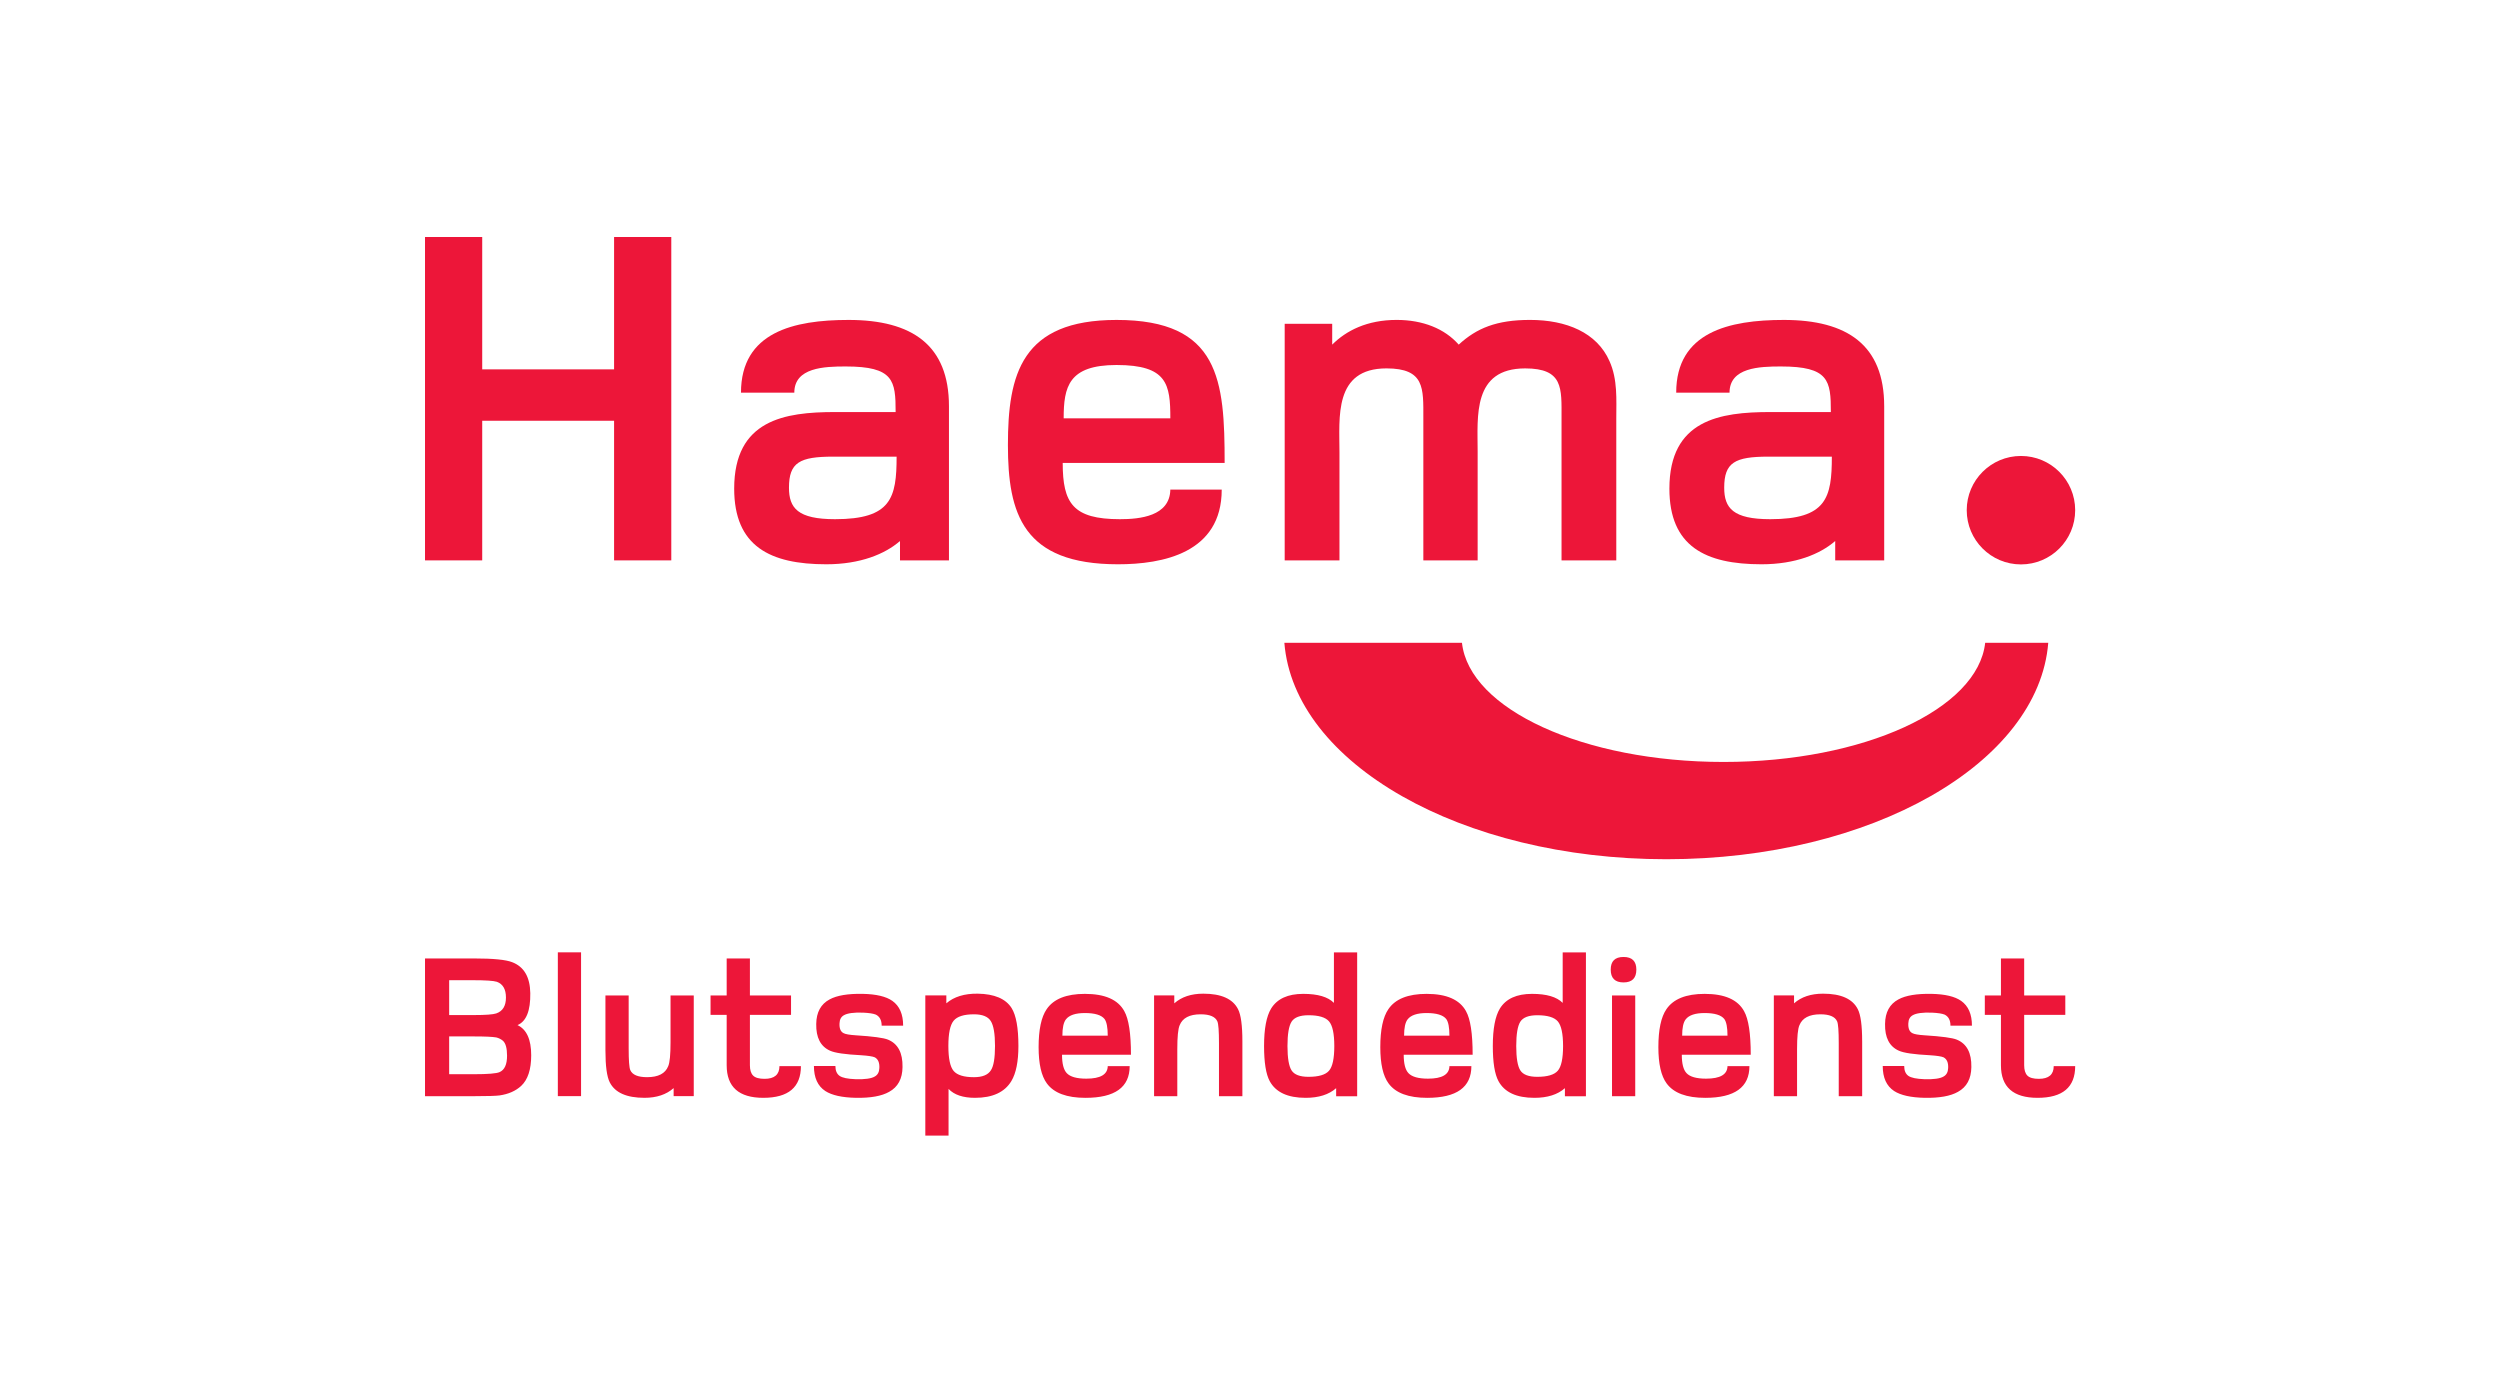 <?xml version="1.0" encoding="iso-8859-1"?>
<!-- Created with Inkscape (http://www.inkscape.org/) -->
<svg height="392.953" id="svg3217" version="1.1" viewBox="-178.937 -98.238 1073.622 589.429" width="715.748" xmlns="http://www.w3.org/2000/svg" xmlns:cc="http://creativecommons.org/ns#" xmlns:dc="http://purl.org/dc/elements/1.1/" xmlns:rdf="http://www.w3.org/1999/02/22-rdf-syntax-ns#" xmlns:svg="http://www.w3.org/2000/svg">
	
	
  
	
	<defs id="defs3219"/>
	
	
  
	
	
	
  
	
	<g id="layer1" transform="translate(-10.641,-197.688)">
		
		
    
		
		<g id="g3246" transform="matrix(4.386,0,0,4.386,-4105.164,-2103.662)">
			
			
      
			
			<path animation_id="0" d="m 1098.151,565.243 c -0.945,11.799 -17.327,21.192 -37.398,21.192 -20.071,0 -36.454,-9.394 -37.398,-21.192 l 17.39,0 c 0.711,6.504 11.908,11.668 25.615,11.668 13.707,0 24.904,-5.164 25.615,-11.668 l 6.175,0" id="path3183" style="fill:#ed1639;fill-opacity:1;fill-rule:nonzero;stroke:none"/>
			
			
      
			
			<path animation_id="1" d="m 1090.168,552.259 c 0,-2.931 2.377,-5.309 5.31,-5.309 2.933,0 5.309,2.377 5.309,5.309 0,2.933 -2.376,5.31 -5.309,5.31 -2.933,0 -5.31,-2.377 -5.31,-5.31" id="path3185" style="fill:#ed1639;fill-opacity:1;fill-rule:nonzero;stroke:none"/>
			
			
      
			
			<path animation_id="2" d="m 963.327,557.174 0,-31.663 -5.601,0 0,12.96 -12.912,0 0,-12.96 -5.601,0 0,31.663 5.601,0 0,-13.671 12.912,0 0,13.671 5.601,0" id="path3187" style="fill:#ed1639;fill-opacity:1;fill-rule:nonzero;stroke:none"/>
			
			
      
			
			<path animation_id="3" d="m 985.389,547.017 c 0,4.035 -0.521,6.124 -6.029,6.124 -3.655,0 -4.51,-1.093 -4.51,-3.085 0,-2.47 1.045,-3.039 4.32,-3.039 l 6.219,0 z m 5.126,10.158 0,-15.095 c 0,-5.981 -3.606,-8.449 -9.826,-8.449 -5.364,0 -10.537,1.186 -10.537,7.12 l 5.221,0 c 0,-2.469 2.942,-2.564 5.031,-2.564 4.7,0 4.89,1.376 4.89,4.463 l -5.934,0 c -4.938,0 -9.874,0.76 -9.874,7.5 0,5.649 3.513,7.406 9.02,7.406 3.322,0 5.744,-0.998 7.215,-2.279 l 0,1.897 4.794,0" id="path3189" style="fill:#ed1639;fill-opacity:1;fill-rule:nonzero;stroke:none"/>
			
			
      
			
			<path animation_id="4" d="m 1012.19,543.267 -10.444,0 c 0,-3.086 0.475,-5.223 5.175,-5.223 4.984,0 5.269,1.899 5.269,5.223 z m 5.317,4.366 c 0,-8.07 -0.475,-14.002 -10.586,-14.002 -9.304,0 -10.634,5.315 -10.634,12.246 0,6.741 1.471,11.679 10.776,11.679 4.367,0 10.159,-1.091 10.159,-7.311 l -5.032,0 c -0.048,2.611 -2.99,2.896 -4.938,2.896 -4.604,0 -5.6,-1.567 -5.6,-5.508 l 15.855,0" id="path3191" style="fill:#ed1639;fill-opacity:1;fill-rule:nonzero;stroke:none"/>
			
			
      
			
			<path animation_id="5" d="m 1055.855,557.174 0,-13.86 c 0,-1.899 0.144,-3.846 -0.665,-5.649 -1.232,-2.801 -4.224,-4.035 -7.782,-4.035 -3.277,0 -5.224,0.806 -6.981,2.42 -1.375,-1.566 -3.513,-2.42 -6.076,-2.42 -2.895,0 -4.936,1.044 -6.312,2.42 l 0,-2.041 -4.652,0 0,23.165 5.364,0 0,-10.585 c 0,-3.417 -0.569,-8.213 4.605,-8.213 3.751,0 3.607,1.946 3.607,4.843 l 0,13.955 5.317,0 0,-10.68 c 0,-3.417 -0.522,-8.117 4.654,-8.117 3.749,0 3.56,1.946 3.56,4.843 l 0,13.955 5.362,0" id="path3193" style="fill:#ed1639;fill-opacity:1;fill-rule:nonzero;stroke:none"/>
			
			
      
			
			<path animation_id="6" d="m 1076.961,547.017 c 0,4.035 -0.521,6.124 -6.029,6.124 -3.655,0 -4.51,-1.093 -4.51,-3.085 0,-2.47 1.045,-3.039 4.32,-3.039 l 6.219,0 z m 5.126,10.158 0,-15.095 c 0,-5.981 -3.607,-8.449 -9.826,-8.449 -5.364,0 -10.539,1.186 -10.539,7.12 l 5.221,0 c 0,-2.469 2.944,-2.564 5.032,-2.564 4.699,0 4.89,1.376 4.89,4.463 l -5.934,0 c -4.938,0 -9.875,0.76 -9.875,7.5 0,5.649 3.513,7.406 9.019,7.406 3.325,0 5.745,-0.998 7.216,-2.279 l 0,1.897 4.795,0" id="path3195" style="fill:#ed1639;fill-opacity:1;fill-rule:nonzero;stroke:none"/>
			
			
      
			
			<path animation_id="7" d="m 1098.685,606.692 c 0,0.831 -0.487,1.246 -1.461,1.246 -0.532,0 -0.905,-0.105 -1.116,-0.316 -0.21,-0.21 -0.315,-0.547 -0.315,-1.015 l 0,-4.933 4.027,0 0,-1.896 -4.027,0 0,-3.626 -2.275,0 0,3.626 -1.579,0 0,1.896 1.579,0 0,4.936 c 0,2.125 1.196,3.188 3.587,3.188 2.455,0 3.683,-1.035 3.683,-3.106 l -2.103,0 z m -9.061,-6.385 c -0.619,-0.435 -1.583,-0.662 -2.893,-0.689 -1.455,-0.028 -2.538,0.154 -3.249,0.541 -0.861,0.459 -1.299,1.26 -1.311,2.405 -0.027,1.333 0.424,2.206 1.351,2.619 0.474,0.219 1.491,0.366 3.05,0.445 0.691,0.046 1.135,0.115 1.333,0.206 0.324,0.177 0.472,0.527 0.445,1.046 -0.014,0.395 -0.161,0.67 -0.445,0.828 -0.335,0.205 -0.96,0.292 -1.874,0.266 -0.784,-0.028 -1.31,-0.136 -1.581,-0.33 -0.27,-0.194 -0.404,-0.515 -0.404,-0.963 l -2.102,0 c 0,1.146 0.371,1.962 1.116,2.451 0.644,0.416 1.641,0.639 2.99,0.665 1.441,0.026 2.527,-0.168 3.257,-0.584 0.863,-0.472 1.3,-1.282 1.314,-2.428 0.025,-1.389 -0.449,-2.284 -1.423,-2.684 -0.427,-0.177 -1.476,-0.32 -3.149,-0.425 -0.619,-0.039 -1.016,-0.109 -1.195,-0.207 -0.295,-0.142 -0.43,-0.466 -0.405,-0.966 0.014,-0.375 0.156,-0.637 0.425,-0.79 0.349,-0.203 0.979,-0.289 1.885,-0.256 0.594,0.028 1.011,0.092 1.255,0.196 0.374,0.193 0.562,0.551 0.562,1.077 l 2.103,0 c 0,-1.119 -0.352,-1.926 -1.056,-2.425 z m -9.696,3.945 c 0,-1.536 -0.142,-2.578 -0.425,-3.131 -0.511,-1.015 -1.647,-1.521 -3.402,-1.521 -1.184,0 -2.13,0.316 -2.841,0.946 l 0,-0.779 -1.979,0 0,9.869 2.274,0 0,-4.596 c 0,-1.211 0.076,-1.994 0.228,-2.341 0.284,-0.719 0.969,-1.079 2.06,-1.079 0.886,0 1.433,0.231 1.635,0.694 0.105,0.236 0.158,0.945 0.158,2.123 l 0,5.2 2.294,0 0,-5.384 z m -17.624,-0.537 c 0,-0.77 0.114,-1.302 0.345,-1.599 0.323,-0.414 0.94,-0.62 1.855,-0.62 0.974,0 1.615,0.193 1.924,0.581 0.21,0.281 0.316,0.829 0.316,1.637 l -4.44,0 z m 6.064,-2.4 c -0.62,-1.131 -1.906,-1.696 -3.86,-1.696 -1.817,0 -3.065,0.499 -3.743,1.498 -0.527,0.765 -0.79,2.004 -0.79,3.72 0,1.639 0.269,2.821 0.809,3.551 0.69,0.941 1.949,1.411 3.777,1.411 2.888,0 4.33,-1.035 4.33,-3.106 l -2.147,0 c -0.013,0.82 -0.714,1.228 -2.101,1.228 -0.939,0 -1.577,-0.181 -1.911,-0.541 -0.31,-0.329 -0.464,-0.929 -0.464,-1.805 l 6.751,0 c 0,-2.07 -0.217,-3.49 -0.651,-4.259 z m -10.658,-1.541 -2.274,0 0,9.862 2.274,0 0,-9.862 z m -1.146,-3.768 c -0.836,0 -1.255,0.412 -1.255,1.236 0,0.838 0.419,1.256 1.255,1.256 0.836,0 1.255,-0.419 1.255,-1.256 0,-0.824 -0.419,-1.236 -1.255,-1.236 z m -6.439,11.141 c -0.345,0.396 -1.015,0.594 -2.006,0.594 -0.834,0 -1.387,-0.207 -1.657,-0.624 -0.269,-0.415 -0.404,-1.212 -0.404,-2.391 0,-1.173 0.135,-1.969 0.404,-2.388 0.27,-0.417 0.824,-0.627 1.657,-0.627 0.991,0 1.661,0.2 2.006,0.598 0.345,0.4 0.519,1.205 0.519,2.417 0,1.22 -0.174,2.026 -0.519,2.421 z m 2.756,-11.591 -2.275,0 0,4.946 c -0.58,-0.589 -1.579,-0.884 -3,-0.884 -1.508,0 -2.558,0.48 -3.15,1.44 -0.461,0.762 -0.691,1.985 -0.691,3.67 0,1.604 0.184,2.748 0.554,3.433 0.592,1.091 1.762,1.637 3.514,1.637 1.282,0 2.28,-0.316 2.991,-0.946 l 0,0.79 2.058,0 0,-14.086 z m -17.804,8.159 c 0,-0.77 0.115,-1.302 0.345,-1.599 0.323,-0.414 0.941,-0.62 1.855,-0.62 0.974,0 1.615,0.193 1.924,0.581 0.211,0.281 0.316,0.829 0.316,1.637 l -4.44,0 z m 6.064,-2.4 c -0.62,-1.131 -1.906,-1.696 -3.861,-1.696 -1.816,0 -3.064,0.499 -3.741,1.498 -0.527,0.765 -0.791,2.004 -0.791,3.72 0,1.639 0.27,2.821 0.81,3.551 0.69,0.941 1.949,1.411 3.777,1.411 2.888,0 4.331,-1.035 4.331,-3.106 l -2.149,0 c -0.014,0.82 -0.714,1.228 -2.1,1.228 -0.94,0 -1.577,-0.181 -1.914,-0.541 -0.309,-0.329 -0.463,-0.929 -0.463,-1.805 l 6.75,0 c 0,-2.07 -0.216,-3.49 -0.65,-4.259 z m -13.416,5.832 c -0.344,0.396 -1.012,0.594 -2.006,0.594 -0.835,0 -1.386,-0.207 -1.656,-0.624 -0.269,-0.415 -0.404,-1.212 -0.404,-2.391 0,-1.173 0.135,-1.969 0.404,-2.388 0.27,-0.417 0.821,-0.627 1.656,-0.627 0.994,0 1.663,0.2 2.006,0.598 0.346,0.4 0.519,1.205 0.519,2.417 0,1.22 -0.172,2.026 -0.519,2.421 z m 2.757,-11.591 -2.275,0 0,4.946 c -0.58,-0.589 -1.579,-0.884 -3,-0.884 -1.509,0 -2.558,0.48 -3.15,1.44 -0.461,0.762 -0.69,1.985 -0.69,3.67 0,1.604 0.184,2.748 0.551,3.433 0.593,1.091 1.764,1.637 3.514,1.637 1.284,0 2.281,-0.316 2.993,-0.946 l 0,0.79 2.058,0 0,-14.086 z m -11.238,8.696 c 0,-1.536 -0.141,-2.578 -0.424,-3.131 -0.512,-1.015 -1.647,-1.521 -3.402,-1.521 -1.184,0 -2.13,0.316 -2.841,0.946 l 0,-0.779 -1.979,0 0,9.869 2.274,0 0,-4.596 c 0,-1.211 0.076,-1.994 0.228,-2.341 0.282,-0.719 0.969,-1.079 2.059,-1.079 0.886,0 1.433,0.231 1.636,0.694 0.105,0.236 0.158,0.945 0.158,2.123 l 0,5.2 2.292,0 0,-5.384 z m -17.624,-0.537 c 0,-0.77 0.115,-1.302 0.346,-1.599 0.323,-0.414 0.94,-0.62 1.855,-0.62 0.974,0 1.615,0.193 1.924,0.581 0.21,0.281 0.316,0.829 0.316,1.637 l -4.441,0 z m 6.064,-2.4 c -0.619,-1.131 -1.905,-1.696 -3.86,-1.696 -1.817,0 -3.064,0.499 -3.743,1.498 -0.526,0.765 -0.79,2.004 -0.79,3.72 0,1.639 0.27,2.821 0.81,3.551 0.69,0.941 1.95,1.411 3.777,1.411 2.888,0 4.33,-1.035 4.33,-3.106 l -2.147,0 c -0.014,0.82 -0.714,1.228 -2.1,1.228 -0.94,0 -1.579,-0.181 -1.914,-0.541 -0.309,-0.329 -0.463,-0.929 -0.463,-1.805 l 6.75,0 c 0,-2.07 -0.216,-3.49 -0.651,-4.259 z m -13.066,5.79 c -0.282,0.449 -0.835,0.672 -1.657,0.672 -0.979,0 -1.641,-0.204 -1.988,-0.609 -0.345,-0.405 -0.517,-1.222 -0.517,-2.455 0,-1.226 0.172,-2.046 0.517,-2.466 0.346,-0.417 1.009,-0.627 1.988,-0.627 0.823,0 1.371,0.22 1.647,0.659 0.276,0.436 0.415,1.25 0.415,2.435 0,1.192 -0.135,1.989 -0.405,2.391 z m 2.026,-6.103 c -0.58,-0.909 -1.685,-1.376 -3.317,-1.403 -1.302,-0.014 -2.326,0.301 -3.07,0.946 l 0,-0.779 -2.058,0 0,13.731 2.275,0 0,-4.572 c 0.552,0.583 1.417,0.873 2.595,0.873 1.711,0 2.896,-0.546 3.555,-1.64 0.46,-0.764 0.69,-1.911 0.69,-3.439 0,-1.768 -0.223,-3.006 -0.67,-3.717 z m -11.671,-0.695 c -0.619,-0.435 -1.584,-0.662 -2.893,-0.689 -1.455,-0.028 -2.538,0.154 -3.248,0.541 -0.863,0.459 -1.3,1.26 -1.314,2.405 -0.026,1.333 0.425,2.206 1.353,2.619 0.474,0.219 1.491,0.366 3.05,0.445 0.691,0.046 1.136,0.115 1.334,0.206 0.323,0.177 0.47,0.527 0.444,1.046 -0.013,0.395 -0.161,0.67 -0.444,0.828 -0.336,0.205 -0.961,0.292 -1.876,0.266 -0.782,-0.028 -1.31,-0.136 -1.579,-0.33 -0.27,-0.194 -0.405,-0.515 -0.405,-0.963 l -2.103,0 c 0,1.146 0.371,1.962 1.115,2.451 0.645,0.416 1.643,0.639 2.991,0.665 1.441,0.026 2.527,-0.168 3.257,-0.584 0.863,-0.472 1.3,-1.282 1.312,-2.428 0.026,-1.389 -0.448,-2.284 -1.421,-2.684 -0.427,-0.177 -1.478,-0.32 -3.149,-0.425 -0.619,-0.039 -1.016,-0.109 -1.195,-0.207 -0.295,-0.142 -0.431,-0.466 -0.404,-0.966 0.013,-0.375 0.154,-0.637 0.424,-0.79 0.349,-0.203 0.978,-0.289 1.886,-0.256 0.593,0.028 1.01,0.092 1.254,0.196 0.375,0.193 0.562,0.551 0.562,1.077 l 2.103,0 c 0,-1.119 -0.352,-1.926 -1.056,-2.425 z m -11.057,6.385 c 0,0.831 -0.487,1.246 -1.461,1.246 -0.532,0 -0.905,-0.105 -1.115,-0.316 -0.211,-0.21 -0.316,-0.547 -0.316,-1.015 l 0,-4.933 4.027,0 0,-1.896 -4.027,0 0,-3.626 -2.275,0 0,3.626 -1.579,0 0,1.896 1.579,0 0,4.936 c 0,2.125 1.196,3.188 3.587,3.188 2.455,0 3.683,-1.035 3.683,-3.106 l -2.103,0 z m -8.389,-6.914 -2.275,0 0,4.576 c 0,1.216 -0.075,1.999 -0.228,2.346 -0.284,0.719 -0.974,1.076 -2.069,1.076 -0.891,0 -1.439,-0.23 -1.643,-0.691 -0.106,-0.244 -0.159,-0.95 -0.159,-2.12 l 0,-5.188 -2.275,0 0,5.37 c 0,1.54 0.142,2.586 0.425,3.139 0.514,1.008 1.646,1.511 3.399,1.511 1.185,0 2.136,-0.316 2.854,-0.951 l 0,0.789 1.97,0 0,-9.857 z m -11.036,-4.223 -2.274,0 0,14.08 2.274,0 0,-14.08 z m -7.976,11.724 c -0.31,0.14 -1.153,0.207 -2.529,0.207 l -2.409,0 0,-3.7 2.409,0 c 1.094,0 1.827,0.033 2.203,0.099 0.244,0.06 0.46,0.166 0.651,0.325 0.27,0.244 0.405,0.731 0.405,1.461 0,0.863 -0.244,1.397 -0.73,1.607 z m -0.326,-5.745 c -0.323,0.106 -1.044,0.16 -2.163,0.16 l -2.449,0 0,-3.413 2.311,0 c 1.25,0 2.036,0.052 2.36,0.156 0.591,0.217 0.889,0.731 0.889,1.54 0,0.821 -0.316,1.34 -0.949,1.556 z m 2.08,1.143 c 0.86,-0.362 1.278,-1.406 1.251,-3.13 -0.026,-1.58 -0.619,-2.59 -1.778,-3.031 -0.619,-0.242 -1.859,-0.364 -3.721,-0.364 l -4.809,0 0,13.484 4.923,0 c 1.216,0 2.006,-0.025 2.368,-0.072 0.875,-0.125 1.581,-0.435 2.121,-0.93 0.657,-0.611 0.986,-1.613 0.986,-3.002 0,-1.549 -0.448,-2.533 -1.341,-2.954" id="path3197" style="fill:#ed1639;fill-opacity:1;fill-rule:nonzero;stroke:none"/>
			
			
    
		
		</g>
		
		
  
	
	</g>
	
	


</svg>
